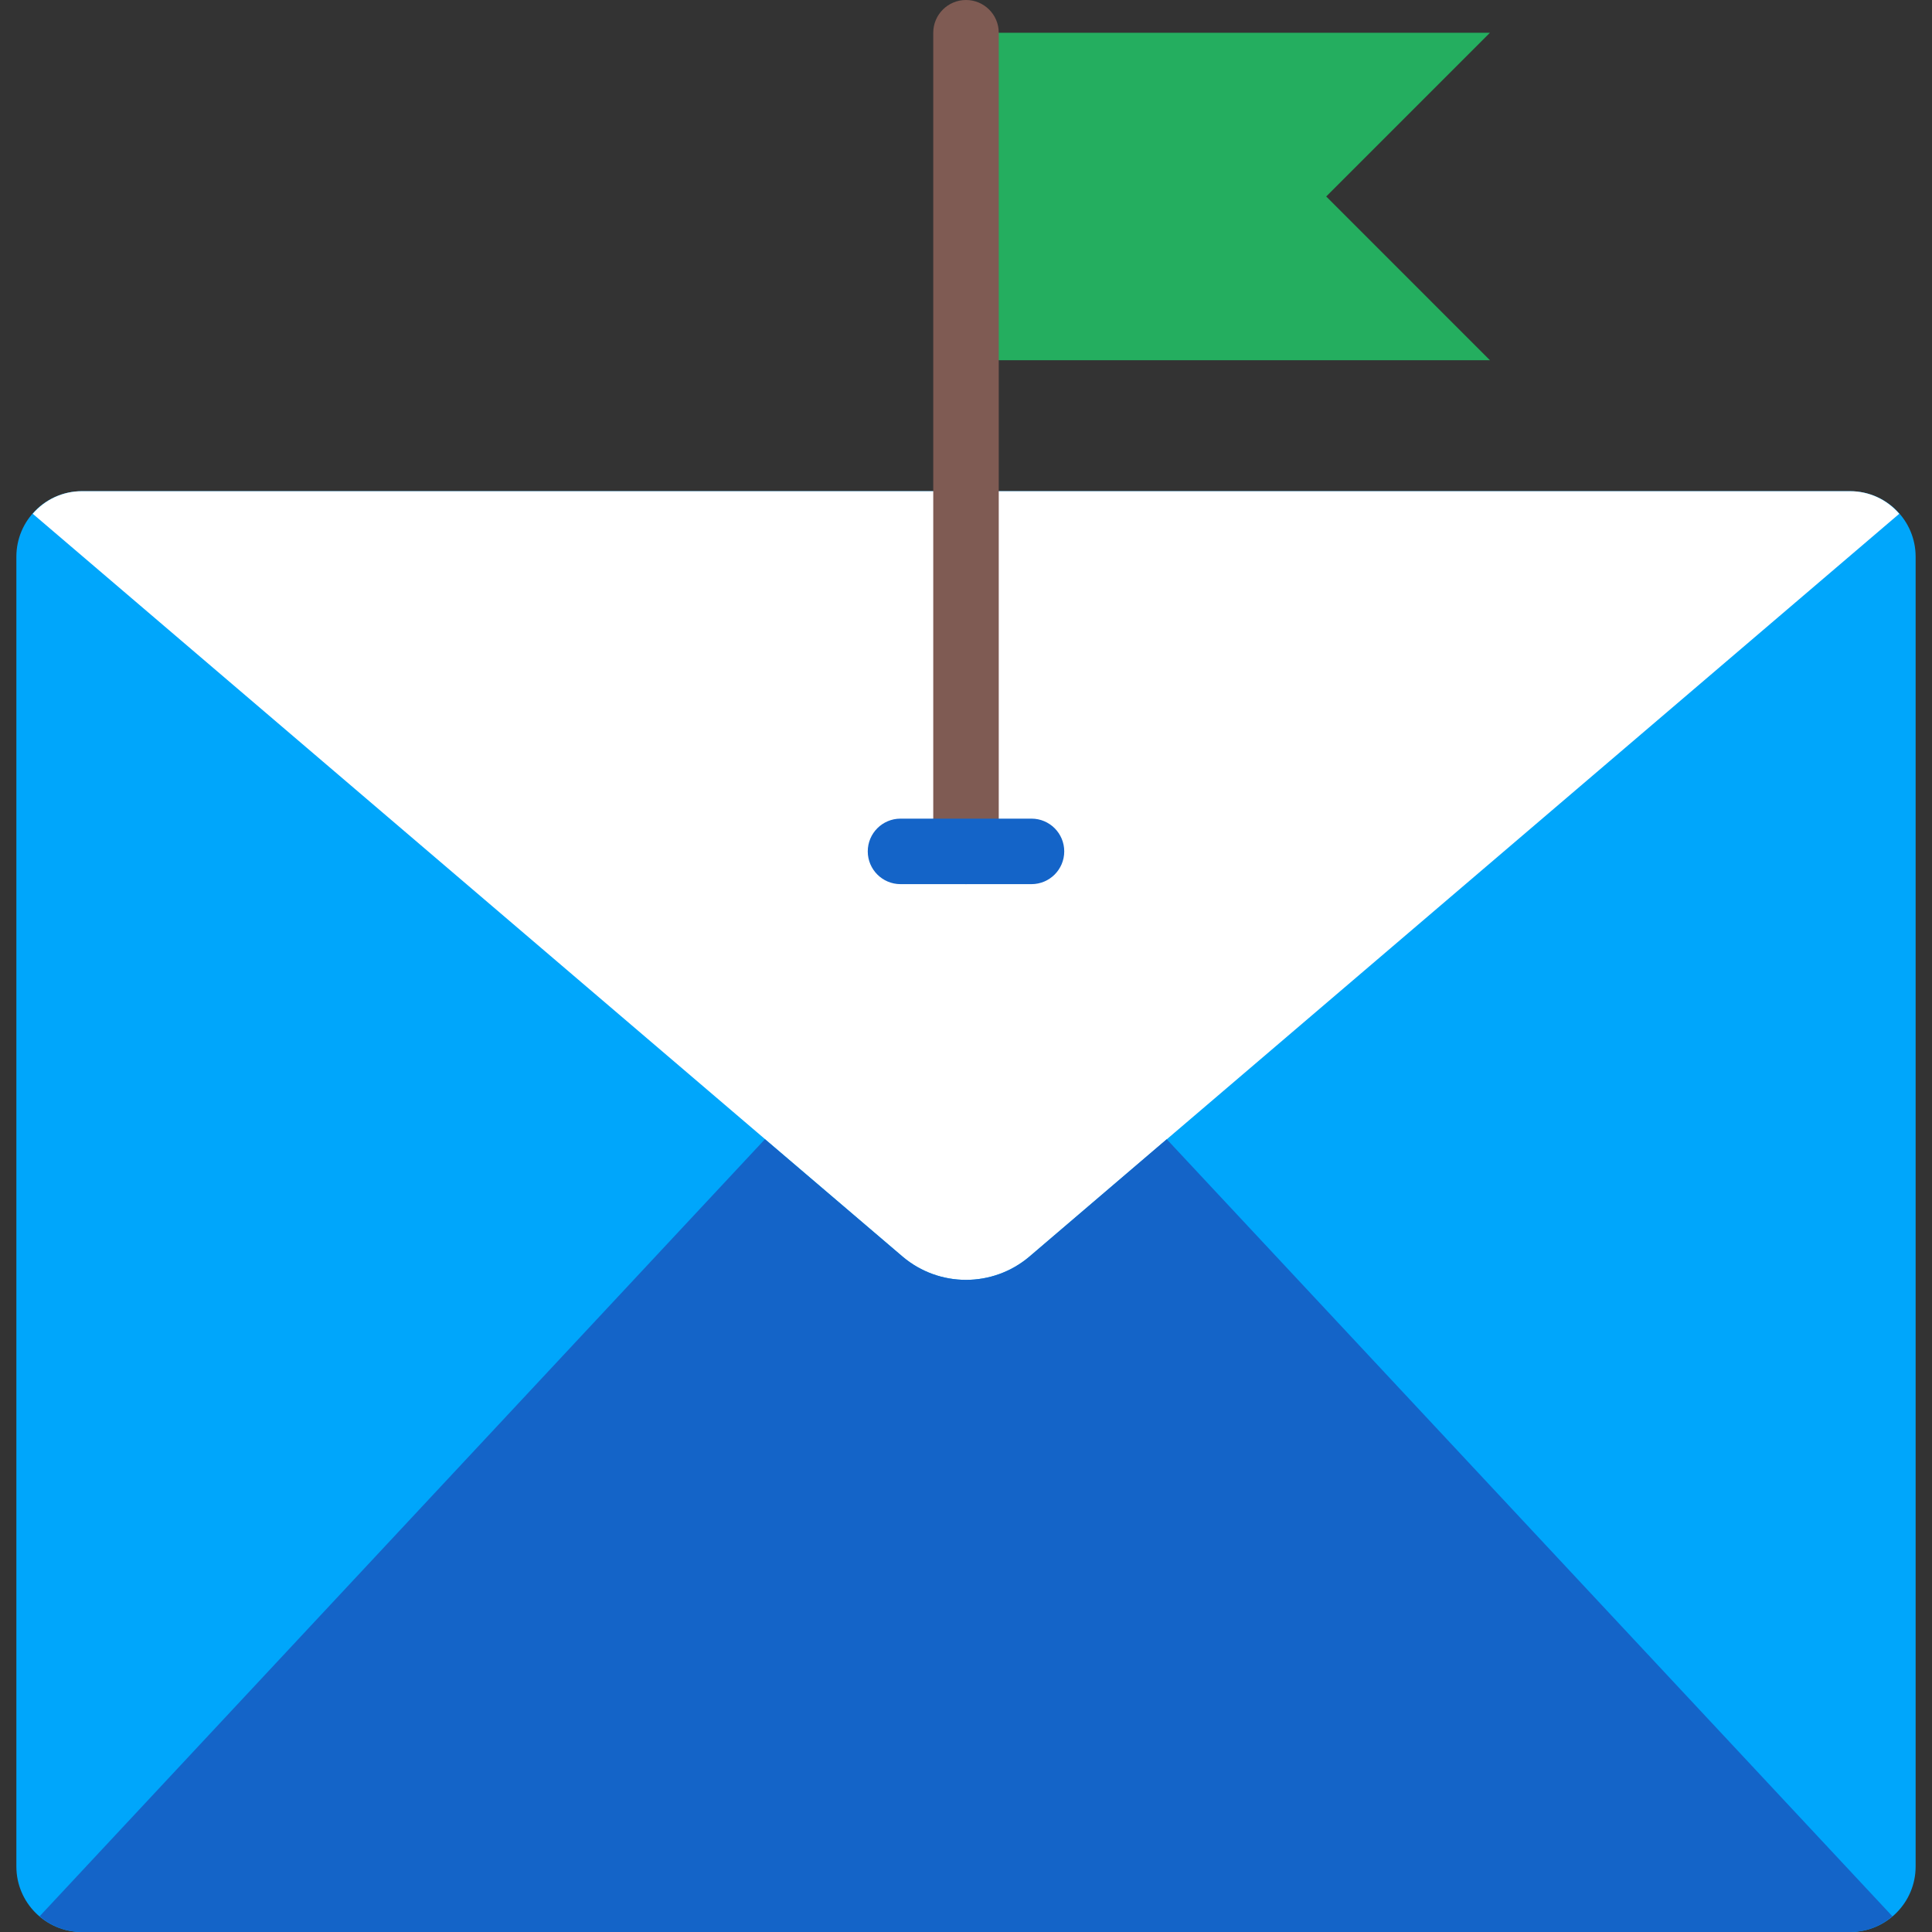 <?xml version="1.0" encoding="iso-8859-1"?>
<!-- Generator: Adobe Illustrator 19.0.0, SVG Export Plug-In . SVG Version: 6.00 Build 0)  -->
<svg version="1.1" id="Capa_1" xmlns="http://www.w3.org/2000/svg" xmlns:xlink="http://www.w3.org/1999/xlink" x="0px" y="0px"
	 viewBox="0 0 512 512" style="enable-background:new 0 0 512 512;" xml:space="preserve">
<rect x="0" y="0" width="512" height="512" fill="#333333" stroke="none"/>
<g>
	<path style="fill:#00a6fb;" d="M507.661,251.661v242.983c0,9.585-7.771,17.356-17.356,17.356H21.695
		c-9.585,0-17.356-7.771-17.356-17.356V147.525c0-9.585,7.771-17.356,17.356-17.356h468.61c9.585,0,17.356,7.771,17.356,17.356
		V251.661z"/>
	<path style="fill:#ffffff;" d="M503.322,136.157L272.748,333.06c-9.675,8.158-23.822,8.158-33.497,0L8.678,136.157
		c3.257-3.8,8.012-5.987,13.017-5.988h468.61C495.31,130.17,500.065,132.357,503.322,136.157z"/>
	<path style="fill:#1464C8;" d="M501.5,507.835c-3.111,2.686-7.084,4.164-11.195,4.165H21.695c-4.11-0.001-8.083-1.48-11.195-4.165
		l192.217-205.928l36.534,31.154c9.675,8.158,23.822,8.158,33.497,0l36.447-31.154L501.5,507.835z"/>
	<polygon style="fill:#24AE5F;" points="394.847,95.458 256,95.458 256,8.678 394.847,8.678 351.458,52.068 	"/>
	<path style="fill:#7F5B53;" d="M256,234.305c-4.793,0-8.678-3.885-8.678-8.678V8.678C247.322,3.885,251.207,0,256,0
		c4.793,0,8.678,3.885,8.678,8.678v216.949C264.678,230.42,260.793,234.305,256,234.305z"/>
	<path style="fill:#1464C8;" d="M273.356,234.305h-34.712c-4.793,0-8.678-3.885-8.678-8.678s3.885-8.678,8.678-8.678h34.712
		c4.793,0,8.678,3.885,8.678,8.678S278.149,234.305,273.356,234.305z"/>
</g>
<g>
</g>
<g>
</g>
<g>
</g>
<g>
</g>
<g>
</g>
<g>
</g>
<g>
</g>
<g>
</g>
<g>
</g>
<g>
</g>
<g>
</g>
<g>
</g>
<g>
</g>
<g>
</g>
<g>
</g>
</svg>
